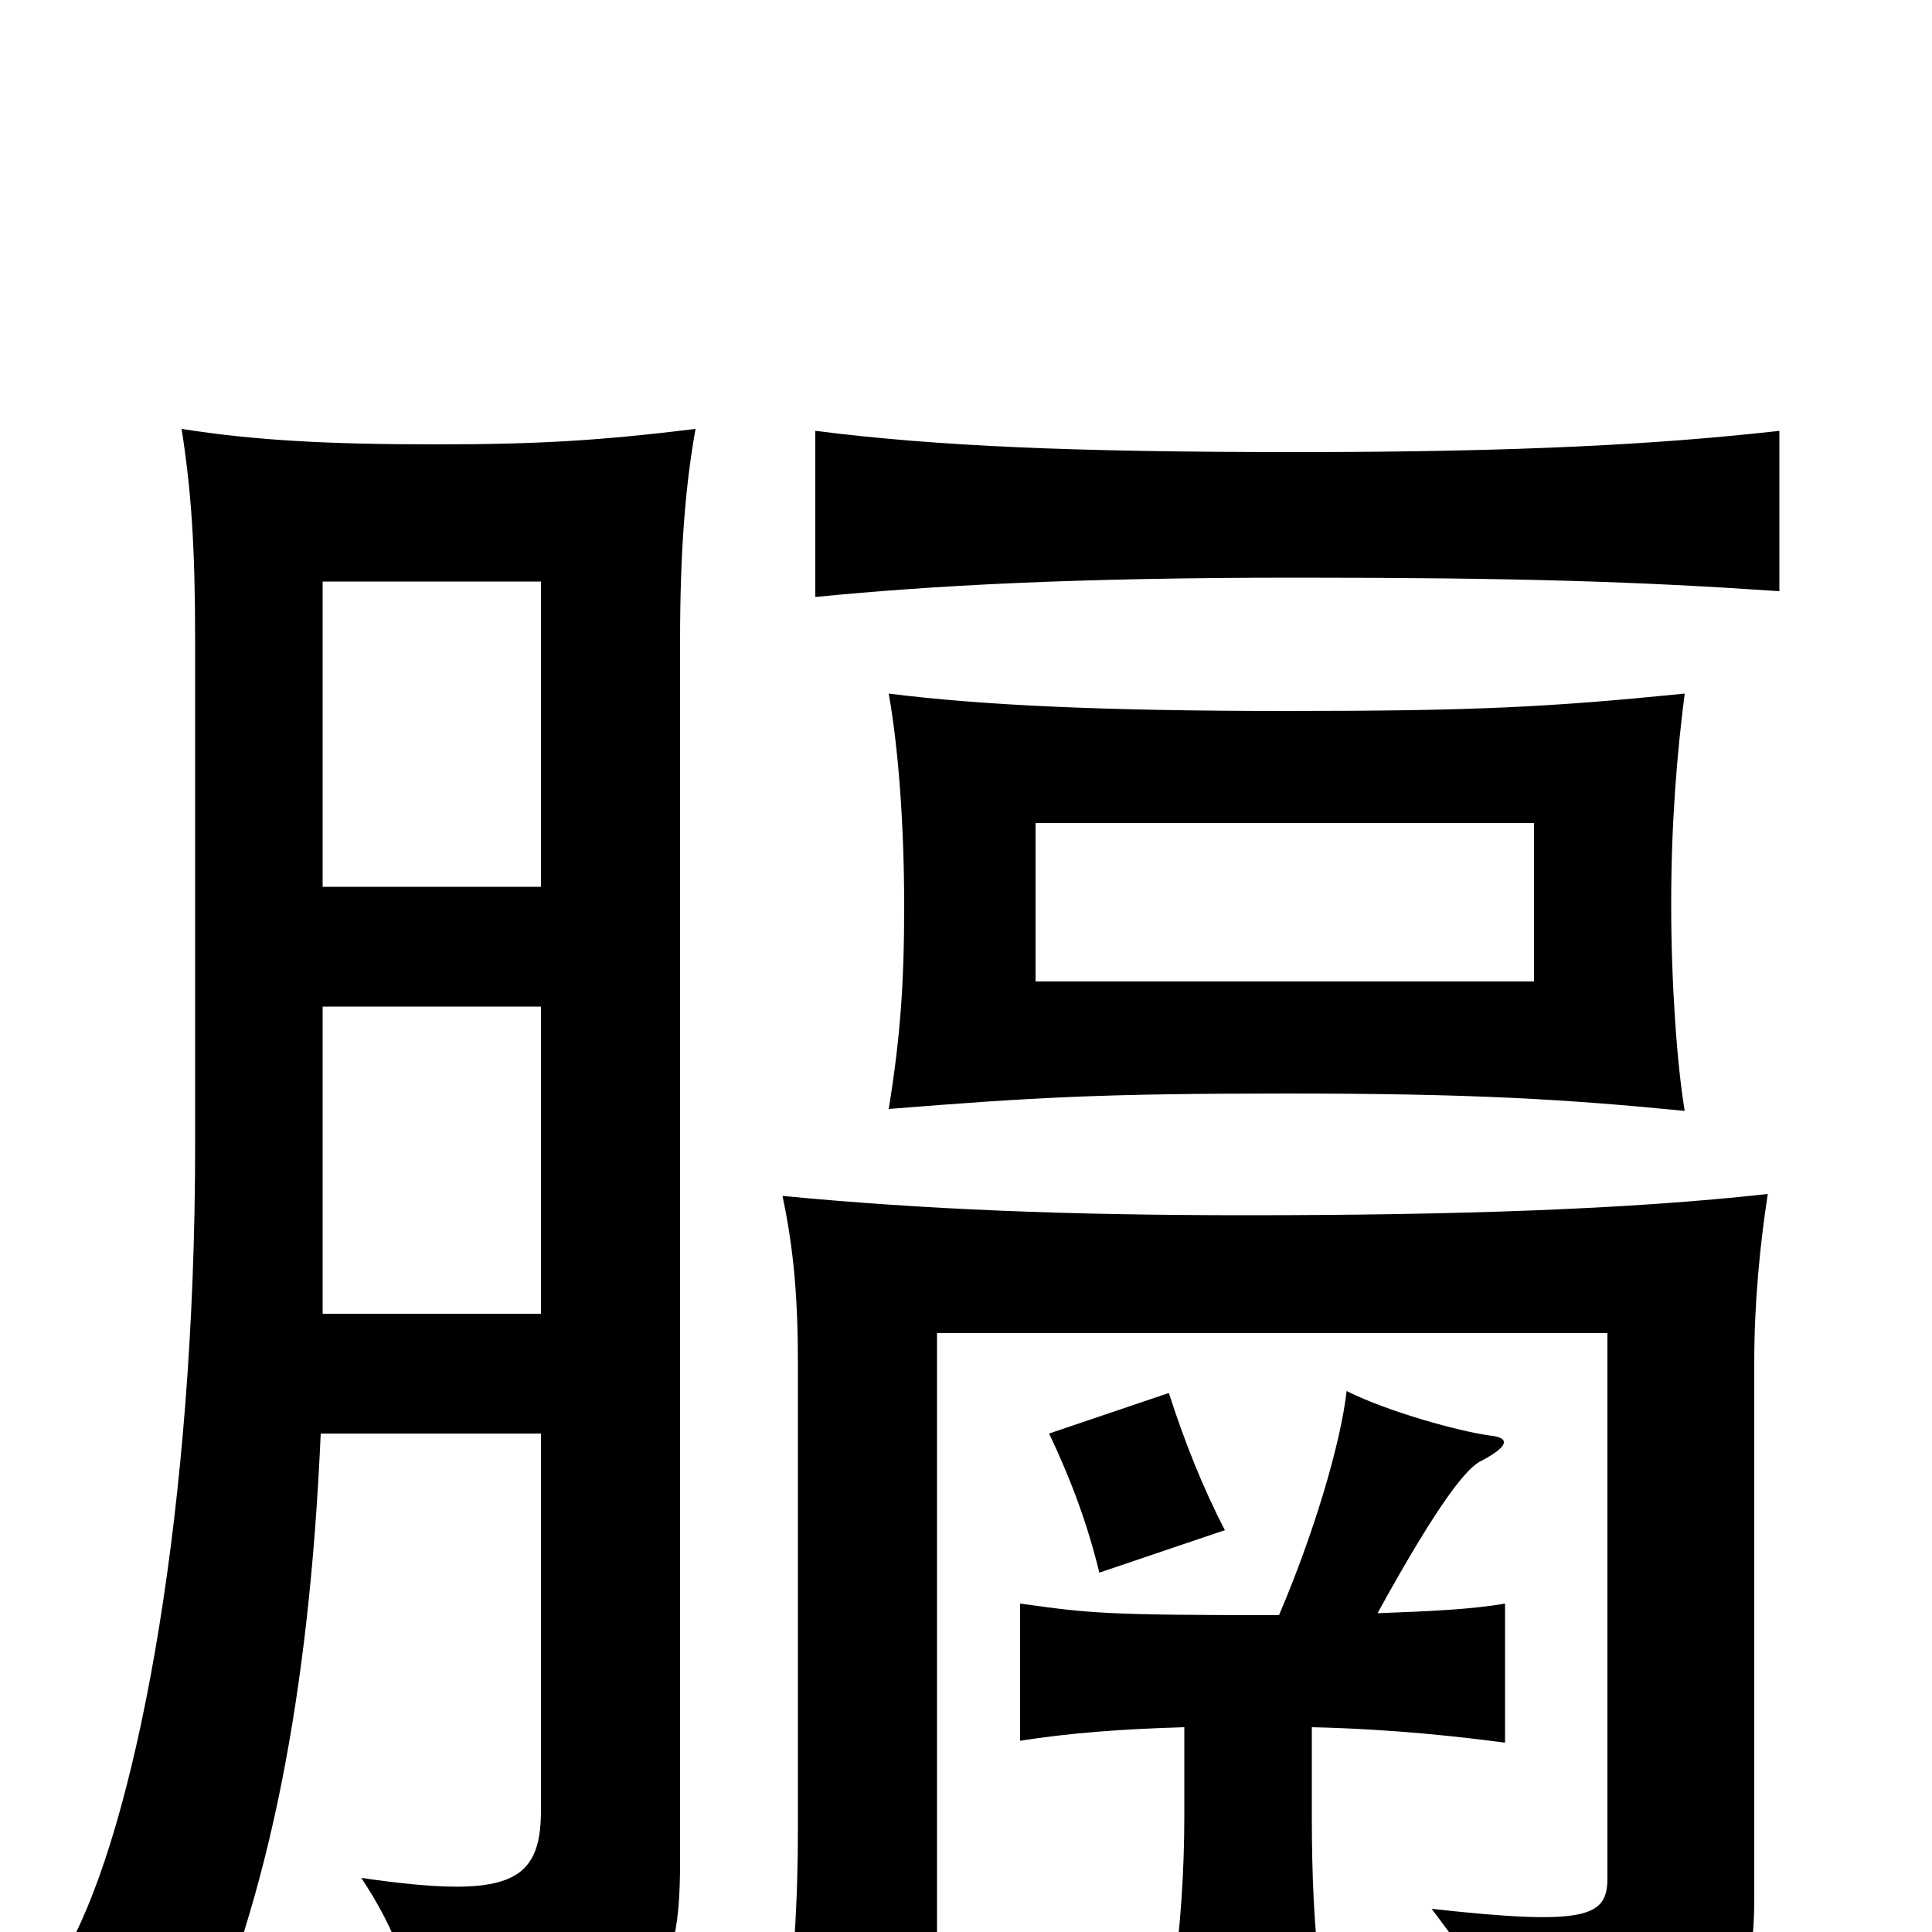 <svg xmlns="http://www.w3.org/2000/svg" viewBox="0 -1000 1000 1000">
	<path fill="#000000" d="M794 -492H536V-574H794ZM872 -425C868 -449 865 -491 865 -532C865 -574 868 -610 872 -641C802 -634 764 -632 666 -632C570 -632 508 -635 460 -641C465 -613 468 -573 468 -531C468 -491 466 -463 460 -426C535 -432 570 -434 666 -434C763 -434 811 -431 872 -425ZM915 -382C843 -374 753 -371 645 -371C552 -371 478 -374 405 -381C411 -353 413 -327 413 -294V-54C413 -16 411 19 405 64H485V-310H832V-28C832 -8 822 -3 741 -12C766 21 772 31 775 73C894 62 908 40 908 -18V-295C908 -326 911 -356 915 -382ZM634 -208C623 -229 613 -254 605 -279L543 -258C554 -235 563 -211 569 -186ZM921 -694V-777C859 -770 786 -766 671 -766C556 -766 485 -769 422 -777V-691C483 -697 556 -701 671 -701C786 -701 848 -699 921 -694ZM166 -258H280V-63C280 -25 263 -17 187 -28C205 -1 215 26 218 58C336 54 352 34 352 -36V-668C352 -717 355 -750 360 -778C311 -772 279 -770 226 -770C170 -770 132 -772 94 -778C99 -746 101 -717 101 -668V-407C101 -220 72 -66 39 1C63 19 85 41 102 65C139 -19 160 -121 166 -258ZM280 -541H167V-699H280ZM167 -479H280V-320H167ZM662 -164C571 -164 564 -165 528 -170V-99C554 -103 579 -105 613 -106V-60C613 -31 611 -2 607 27H684C680 -1 679 -31 679 -60V-106C722 -105 756 -101 779 -98V-170C762 -167 740 -166 713 -165C746 -225 760 -241 767 -244C782 -252 781 -256 771 -257C756 -259 719 -269 697 -280C694 -253 680 -206 662 -164Z"/>
</svg>